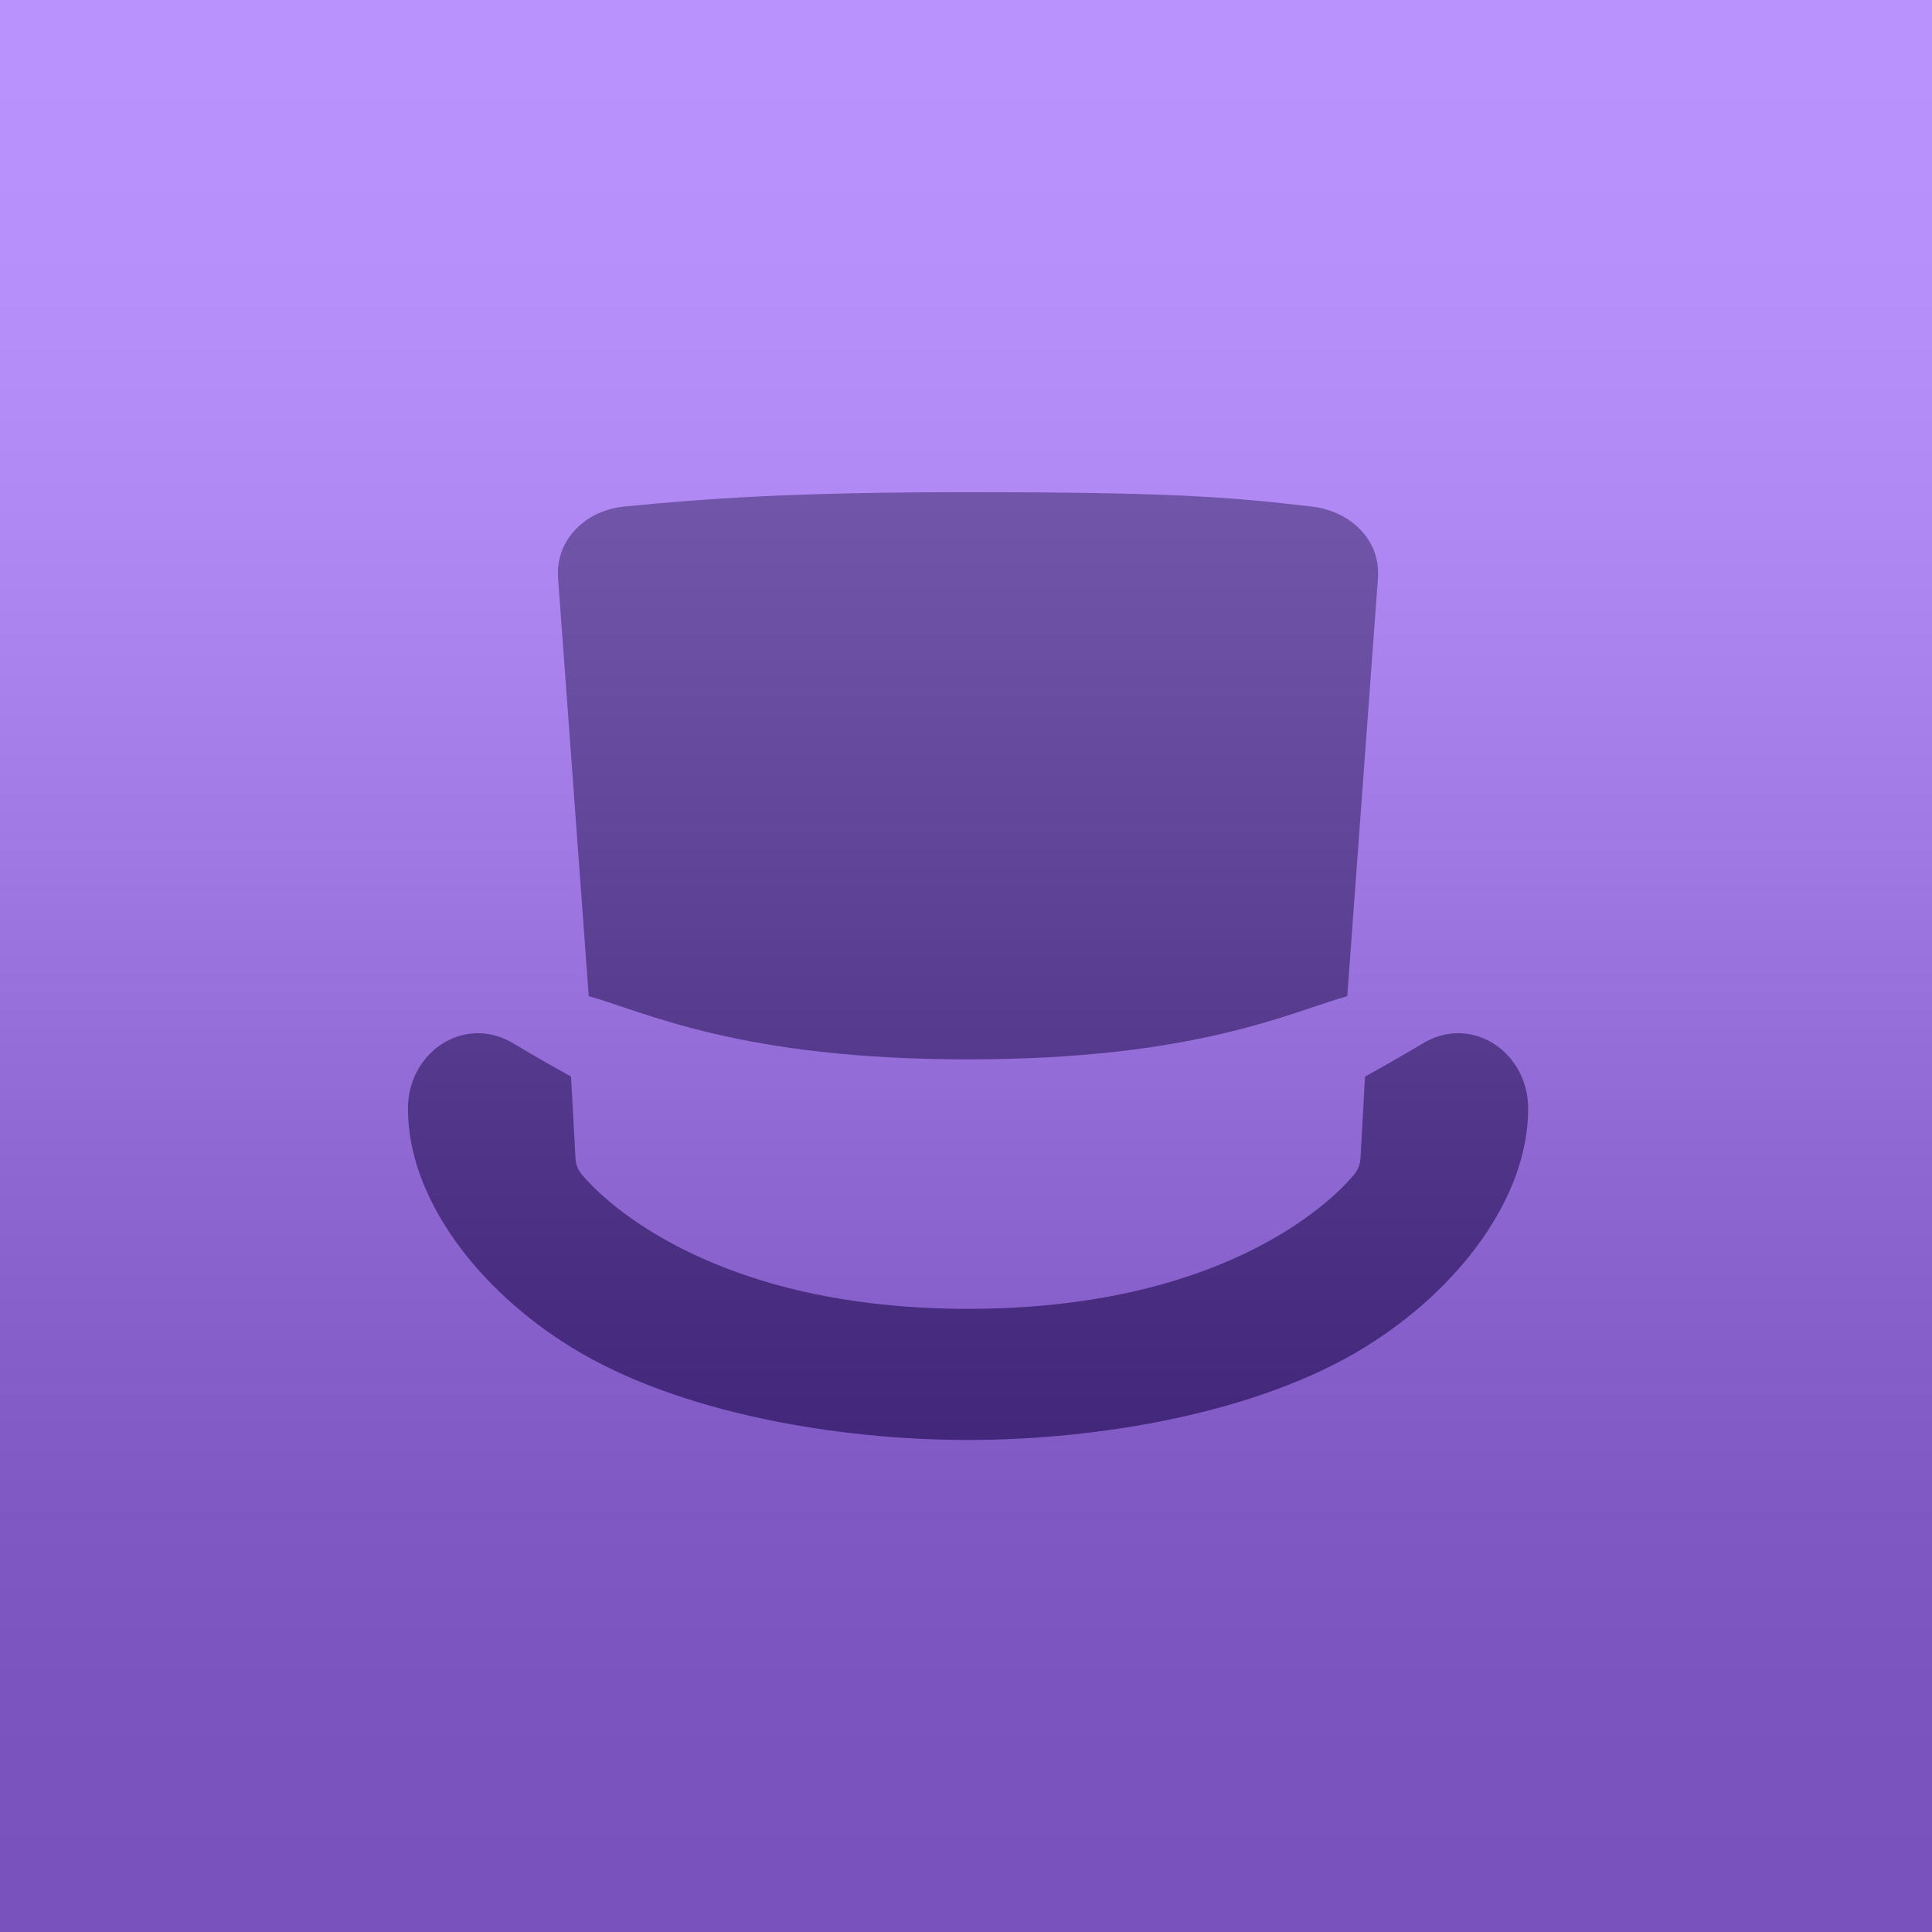<svg width="40" height="40" viewBox="0 0 40 40" fill="none" xmlns="http://www.w3.org/2000/svg">
<rect x="0" y="0" width="40" height="40" fill="#808080" stroke="none"/>
<g clip-path="url(#clip0_61_322)">
<rect width="40" height="40" fill="#A36EFD"/>
<path d="M27.157 10.487C25.433 10.289 24.283 10.19 20.042 10.19C16.403 10.19 14.63 10.321 12.927 10.487C12.13 10.564 11.495 11.17 11.554 11.971L12.496 24.8L20.041 27.504L27.587 24.8L28.529 11.971C28.588 11.17 27.951 10.578 27.156 10.487H27.157Z" fill="#4C2897"/>
<path d="M29.516 21.568C29.516 21.568 27.908 22.534 27.326 22.755C25.577 23.421 20.043 24.47 20.043 24.47C20.043 24.47 14.508 23.422 12.759 22.755C12.177 22.533 10.569 21.568 10.569 21.568C9.567 21.025 8.448 21.805 8.446 22.949C8.443 24.801 9.889 26.702 11.84 27.901C14.04 29.253 17.323 29.813 20.043 29.813C22.762 29.813 26.045 29.253 28.245 27.901C30.196 26.702 31.642 24.8 31.639 22.949C31.637 21.805 30.518 21.025 29.516 21.568Z" fill="#4C2897"/>
<path d="M27.936 20.611C26.697 20.961 24.765 21.933 20.042 21.933C15.319 21.933 13.387 20.961 12.148 20.611C11.94 20.553 11.737 20.717 11.748 20.934L11.916 23.993C11.922 24.109 11.966 24.218 12.039 24.308C12.553 24.93 14.854 27.098 20.041 27.098C25.228 27.098 27.502 24.958 28.034 24.32C28.114 24.223 28.161 24.104 28.168 23.978L28.335 20.934C28.348 20.717 28.144 20.553 27.936 20.611Z" fill="#A36EFD"/>
<g style="mix-blend-mode:soft-light" opacity="0.25">
<rect width="40" height="40" fill="url(#paint0_linear_61_322)"/>
</g>
</g>
<defs>
<linearGradient id="paint0_linear_61_322" x1="20" y1="0" x2="20" y2="40" gradientUnits="userSpaceOnUse">
<stop stop-color="white"/>
<stop offset="0.067" stop-color="#FDFDFD"/>
<stop offset="0.133" stop-color="#F6F6F6"/>
<stop offset="0.2" stop-color="#EAEAEA"/>
<stop offset="0.267" stop-color="#D9D9D9"/>
<stop offset="0.333" stop-color="#C4C4C4"/>
<stop offset="0.4" stop-color="#AAAAAA"/>
<stop offset="0.467" stop-color="#8E8E8E"/>
<stop offset="0.533" stop-color="#717171"/>
<stop offset="0.6" stop-color="#555555"/>
<stop offset="0.667" stop-color="#3B3B3B"/>
<stop offset="0.733" stop-color="#262626"/>
<stop offset="0.8" stop-color="#151515"/>
<stop offset="0.867" stop-color="#090909"/>
<stop offset="0.933" stop-color="#020202"/>
<stop offset="1"/>
</linearGradient>
<clipPath id="clip0_61_322">
<rect width="40" height="40" fill="white"/>
</clipPath>
</defs>
</svg>
